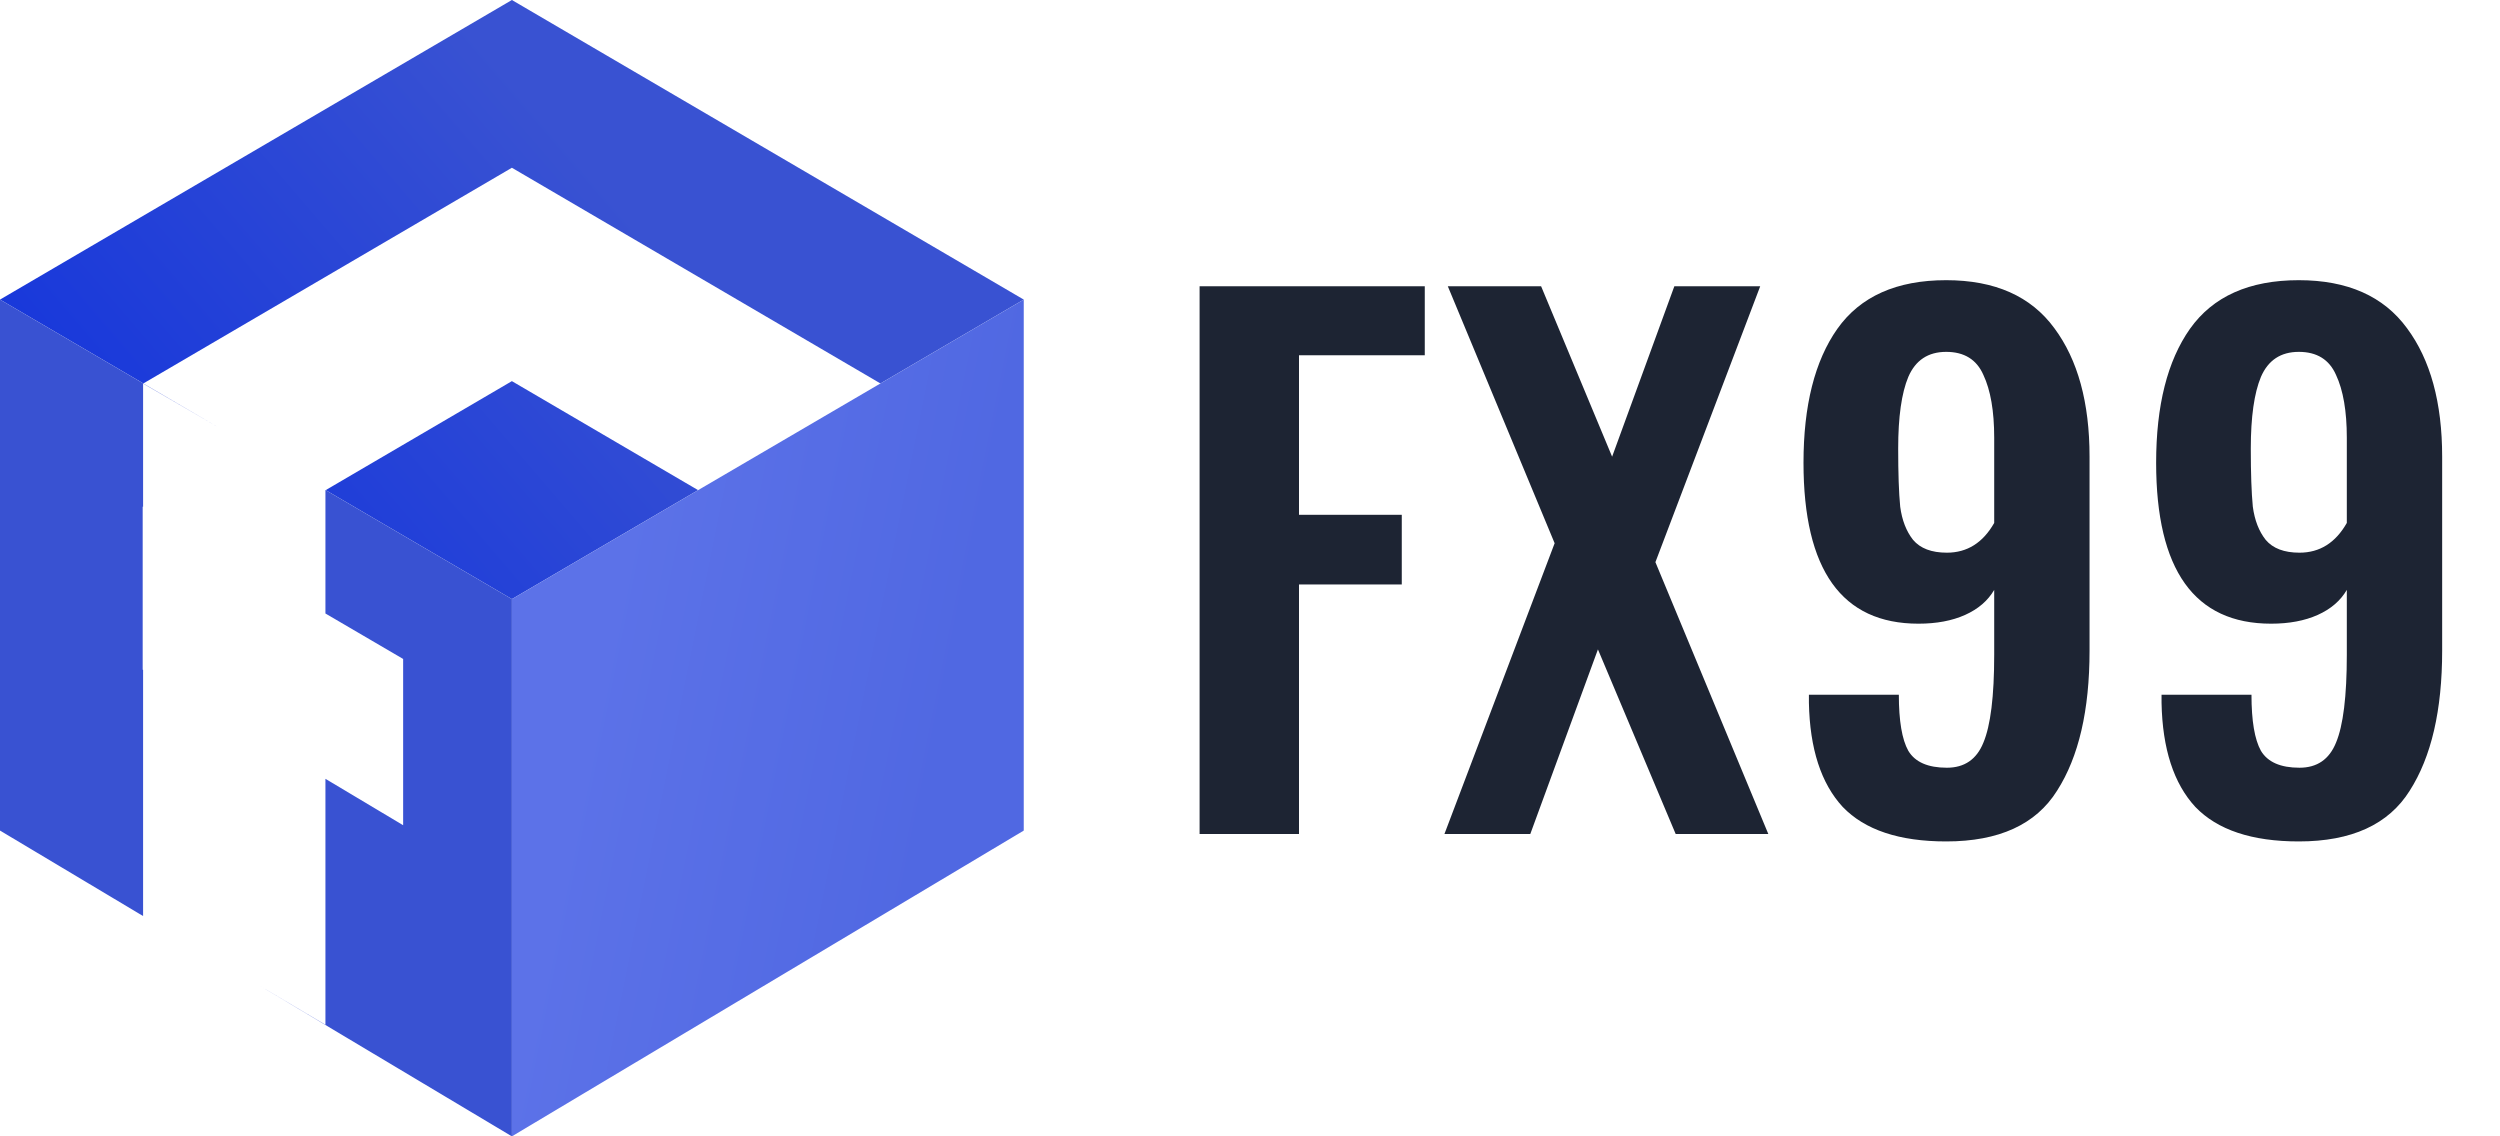 <svg width="110" height="50" viewBox="0 0 110 50" fill="none" xmlns="http://www.w3.org/2000/svg">
<path fill-rule="evenodd" clip-rule="evenodd" d="M22.523 0L0 13.182L6.307 16.872L22.523 7.381L38.739 16.872L45.045 13.182L22.523 0ZM30.716 21.566L22.523 16.77L14.329 21.566L22.523 26.36L30.716 21.566Z" fill="url(#paint0_linear)"/>
<path d="M22.523 26.36L45.045 13.182V36.545L22.523 49.999V26.36Z" fill="url(#paint1_linear)"/>
<path fill-rule="evenodd" clip-rule="evenodd" d="M14.319 21.56L22.523 26.36V50L11.338 43.319L14.319 45.089V34.268L17.738 36.31V28.994L14.319 26.994V21.56ZM9.617 18.809L0 13.182V36.545L6.296 40.306V29.475L6.278 29.465V22.289L6.296 22.3V16.878L9.617 18.809Z" fill="#3952D2"/>
<path d="M52.782 12.596H62.69V15.631H57.156V22.652H61.678V25.717H57.156V36.696H52.782V12.596ZM68.404 23.902L63.704 12.596H67.809L70.933 20.094L73.671 12.596H77.449L72.838 24.735L77.806 36.696H73.73L70.309 28.573L67.333 36.696H63.555L68.404 23.902ZM85.632 37.023C83.569 37.023 82.052 36.517 81.08 35.505C80.128 34.474 79.632 32.947 79.592 30.924V30.567H83.549C83.549 31.717 83.688 32.54 83.966 33.036C84.263 33.532 84.829 33.78 85.662 33.78C86.435 33.78 86.971 33.413 87.268 32.679C87.586 31.925 87.745 30.636 87.745 28.811V25.955C87.467 26.431 87.04 26.798 86.465 27.056C85.89 27.314 85.206 27.442 84.412 27.442C81.04 27.442 79.354 25.082 79.354 20.361C79.354 17.842 79.85 15.879 80.842 14.47C81.853 13.042 83.45 12.328 85.632 12.328C87.774 12.328 89.361 13.032 90.392 14.441C91.424 15.829 91.94 17.713 91.94 20.094V28.633C91.94 31.251 91.464 33.304 90.511 34.791C89.579 36.279 87.953 37.023 85.632 37.023ZM85.662 24.318C86.554 24.318 87.249 23.882 87.745 23.009V19.261C87.745 18.09 87.586 17.168 87.268 16.494C86.971 15.819 86.425 15.482 85.632 15.482C84.839 15.482 84.283 15.849 83.966 16.583C83.668 17.297 83.52 18.348 83.52 19.736C83.52 20.828 83.549 21.68 83.609 22.295C83.688 22.89 83.877 23.376 84.174 23.753C84.492 24.13 84.987 24.318 85.662 24.318ZM101.148 37.023C99.085 37.023 97.567 36.517 96.595 35.505C95.643 34.474 95.147 32.947 95.108 30.924V30.567H99.065C99.065 31.717 99.204 32.54 99.481 33.036C99.779 33.532 100.344 33.78 101.177 33.78C101.951 33.78 102.486 33.413 102.784 32.679C103.101 31.925 103.26 30.636 103.26 28.811V25.955C102.982 26.431 102.556 26.798 101.981 27.056C101.405 27.314 100.721 27.442 99.928 27.442C96.556 27.442 94.87 25.082 94.87 20.361C94.87 17.842 95.366 15.879 96.357 14.47C97.369 13.042 98.966 12.328 101.148 12.328C103.29 12.328 104.877 13.032 105.908 14.441C106.939 15.829 107.455 17.713 107.455 20.094V28.633C107.455 31.251 106.979 33.304 106.027 34.791C105.095 36.279 103.468 37.023 101.148 37.023ZM101.177 24.318C102.07 24.318 102.764 23.882 103.26 23.009V19.261C103.26 18.09 103.101 17.168 102.784 16.494C102.486 15.819 101.941 15.482 101.148 15.482C100.354 15.482 99.799 15.849 99.481 16.583C99.184 17.297 99.035 18.348 99.035 19.736C99.035 20.828 99.065 21.68 99.124 22.295C99.204 22.89 99.392 23.376 99.69 23.753C100.007 24.13 100.503 24.318 101.177 24.318Z" fill="#1D2433"/>
<defs>
<linearGradient id="paint0_linear" x1="-27.056" y1="17.544" x2="19.845" y2="-22.677" gradientUnits="userSpaceOnUse">
<stop offset="0.135" stop-color="#0428E0"/>
<stop offset="0.758" stop-color="#3952D2"/>
<stop offset="0.964" stop-color="#3952D2"/>
</linearGradient>
<linearGradient id="paint1_linear" x1="23.529" y1="43.004" x2="38.851" y2="46.105" gradientUnits="userSpaceOnUse">
<stop stop-color="#5C72E8"/>
<stop offset="1" stop-color="#5068E2"/>
</linearGradient>
</defs>
</svg>

